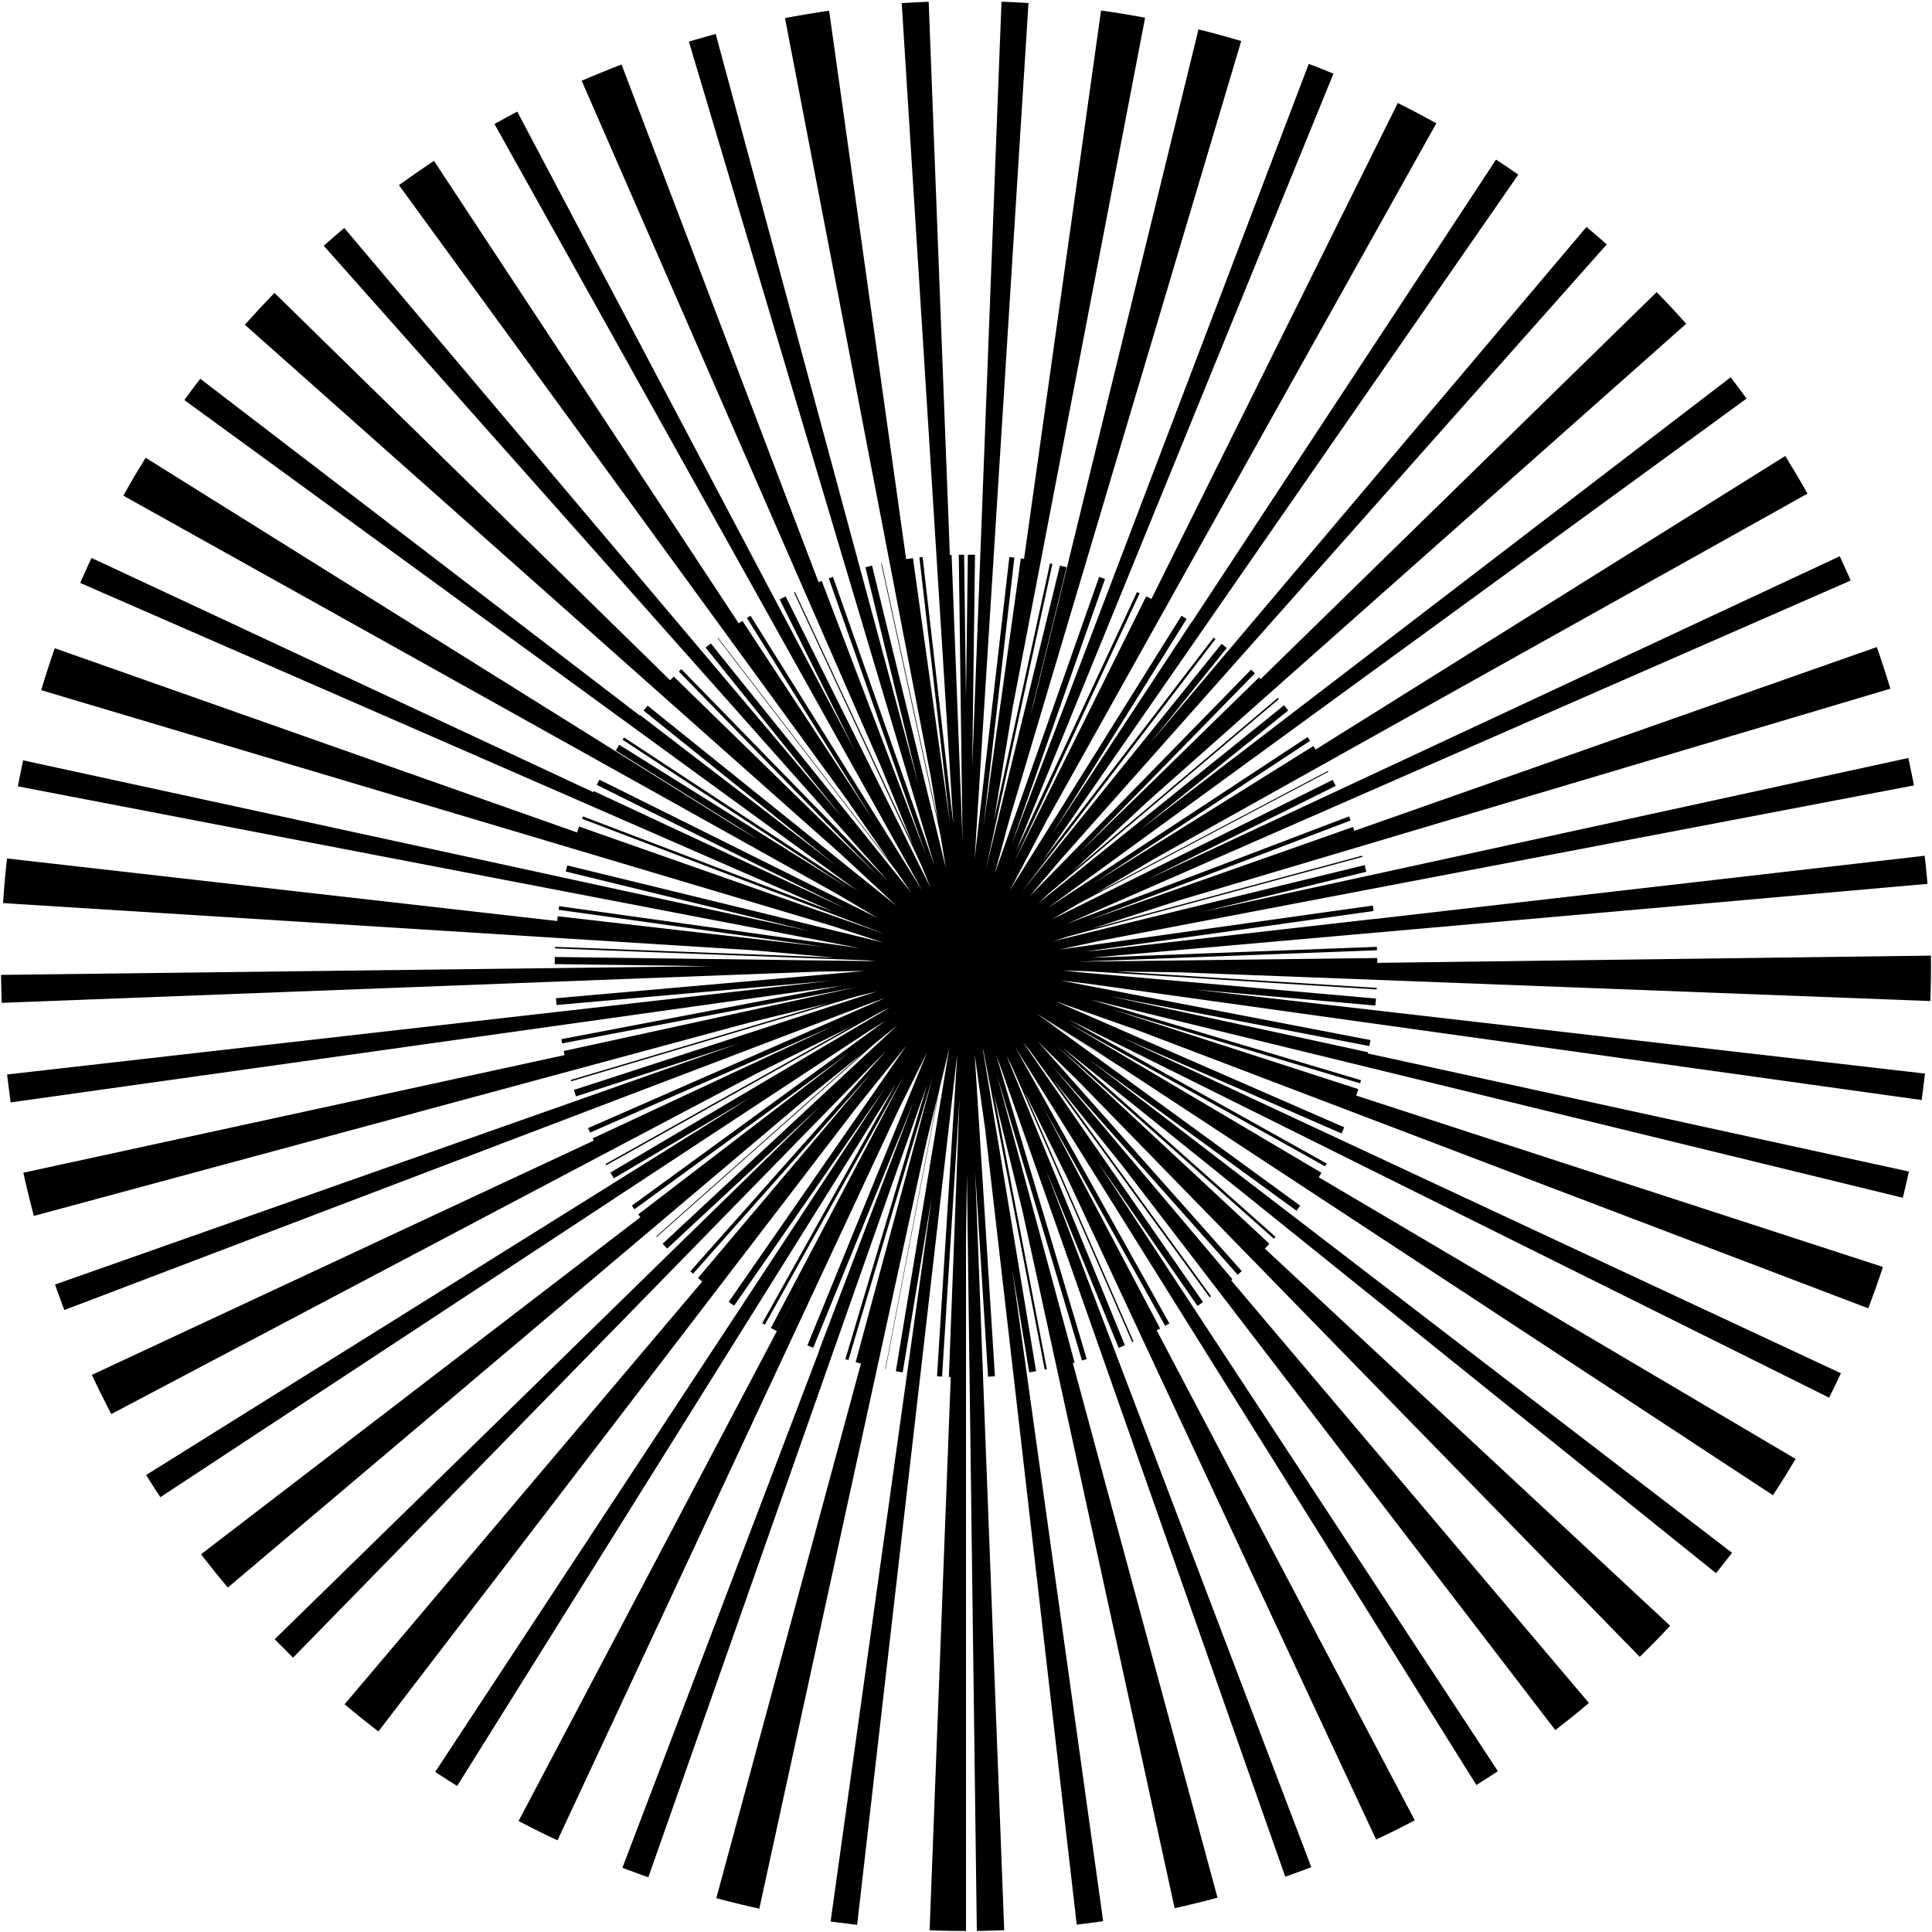 <svg width="956" height="956" viewBox="0 0 956 956" fill="none" xmlns="http://www.w3.org/2000/svg">
<path d="M478 615C402.337 615 341 553.663 341 478C341 402.337 402.337 341 478 341C553.663 341 615 402.337 615 478C615 553.663 553.663 615 478 615Z" stroke="black" stroke-width="681" stroke-dasharray="5 10"/>
</svg>
